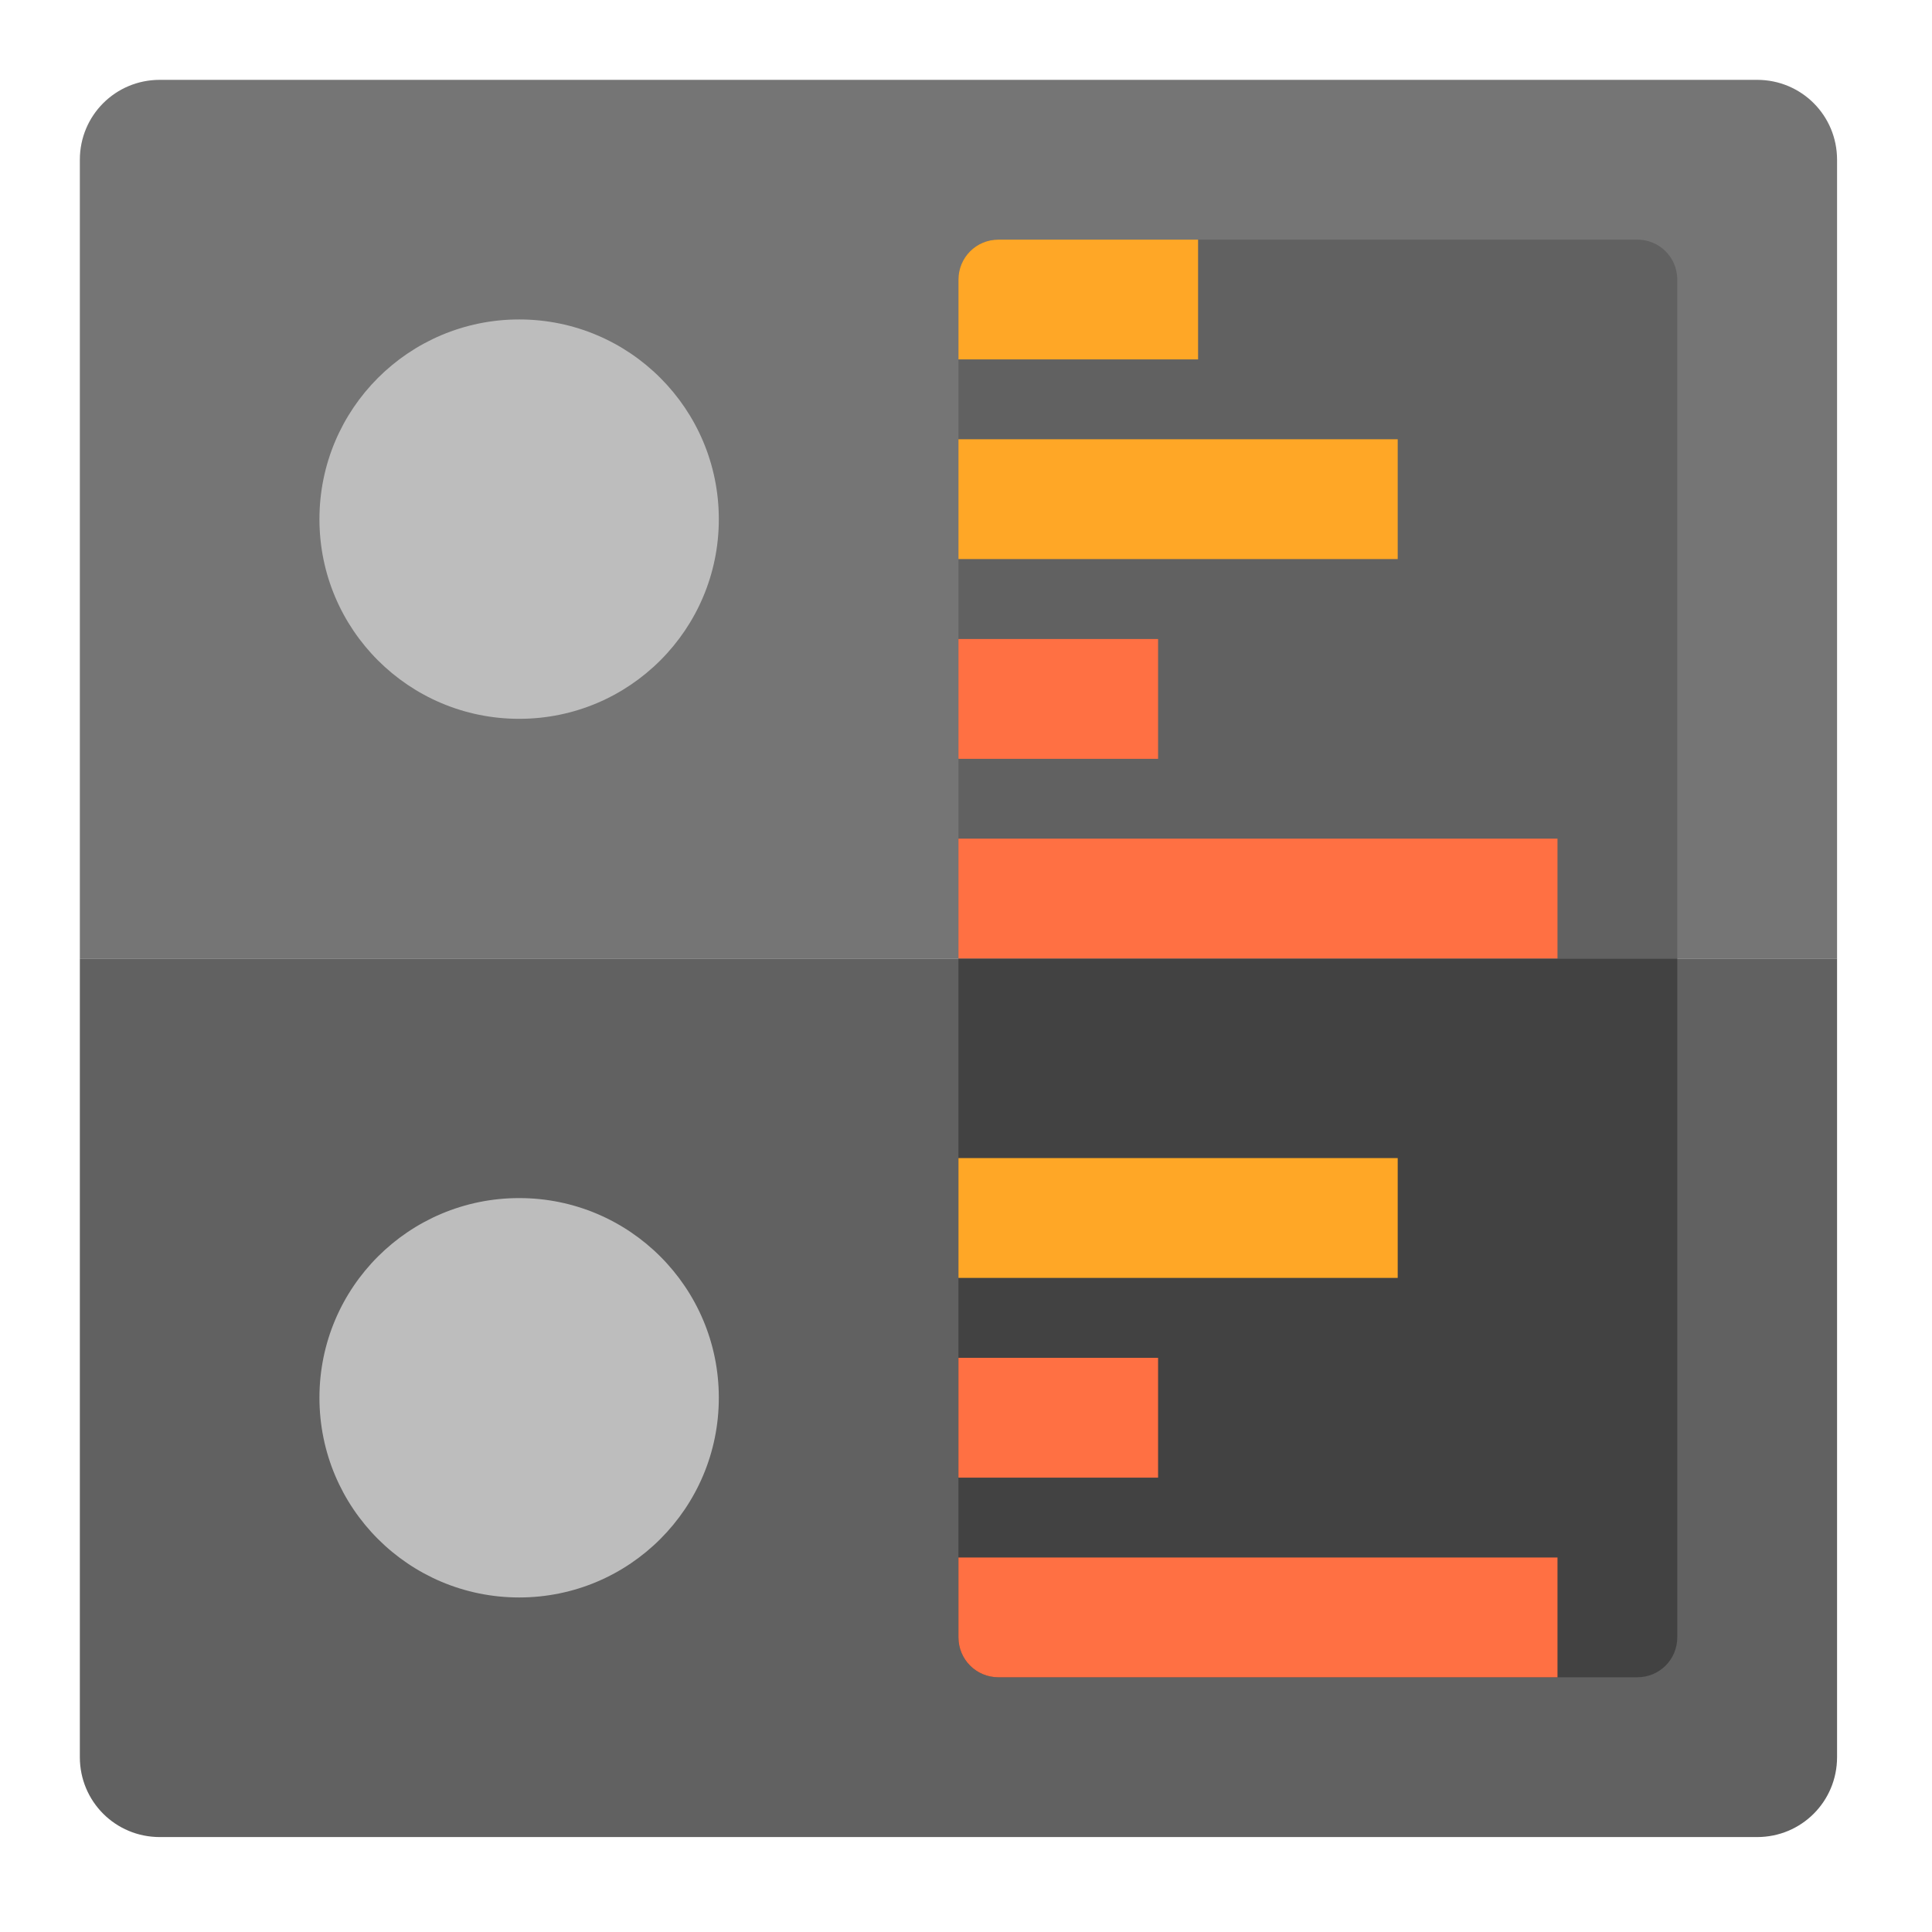 <?xml version="1.0" encoding="UTF-8"?>
<svg xmlns="http://www.w3.org/2000/svg" xmlns:xlink="http://www.w3.org/1999/xlink" width="64" height="64" viewBox="0 0 64 64" version="1.1">
<g id="surface1">
<path style=" stroke:none;fill-rule:nonzero;fill:rgb(38.039%,38.039%,38.039%);fill-opacity:1;" d="M 60.855 31.75 L 2.645 31.75 L 2.645 58.207 C 2.645 59.676 3.824 60.855 5.293 60.855 L 58.207 60.855 C 59.676 60.855 60.855 59.676 60.855 58.207 Z M 60.855 31.75 "/>
<path style=" stroke:none;fill-rule:nonzero;fill:rgb(45.882%,45.882%,45.882%);fill-opacity:1;" d="M 5.293 2.645 C 3.824 2.645 2.645 3.824 2.645 5.293 L 2.645 31.75 L 60.855 31.75 L 60.855 5.293 C 60.855 3.824 59.676 2.645 58.207 2.645 Z M 5.293 2.645 "/>
<path style=" stroke:none;fill-rule:nonzero;fill:rgb(74.118%,74.118%,74.118%);fill-opacity:1;" d="M 17.199 10.582 C 20.852 10.582 23.812 13.543 23.812 17.199 C 23.812 20.852 20.852 23.812 17.199 23.812 C 13.543 23.812 10.582 20.852 10.582 17.199 C 10.582 13.543 13.543 10.582 17.199 10.582 Z M 17.199 10.582 "/>
<path style=" stroke:none;fill-rule:nonzero;fill:rgb(74.118%,74.118%,74.118%);fill-opacity:1;" d="M 17.199 39.688 C 20.852 39.688 23.812 42.648 23.812 46.301 C 23.812 49.957 20.852 52.918 17.199 52.918 C 13.543 52.918 10.582 49.957 10.582 46.301 C 10.582 42.648 13.543 39.688 17.199 39.688 Z M 17.199 39.688 "/>
<path style=" stroke:none;fill-rule:nonzero;fill:rgb(25.882%,25.882%,25.882%);fill-opacity:1;" d="M 31.75 31.75 L 31.75 54.238 C 31.75 54.973 32.34 55.562 33.074 55.562 L 54.238 55.562 C 54.973 55.562 55.562 54.973 55.562 54.238 L 55.562 31.75 Z M 31.75 31.75 "/>
<path style=" stroke:none;fill-rule:nonzero;fill:rgb(38.039%,38.039%,38.039%);fill-opacity:1;" d="M 31.75 31.75 L 55.562 31.75 L 55.562 9.262 C 55.562 8.527 54.973 7.938 54.238 7.938 L 33.074 7.938 C 32.34 7.938 31.75 8.527 31.75 9.262 Z M 31.75 31.75 "/>
<path style=" stroke:none;fill-rule:nonzero;fill:rgb(100%,65.49%,14.902%);fill-opacity:1;" d="M 33.074 7.938 C 32.34 7.938 31.75 8.527 31.75 9.262 L 31.75 11.906 L 39.688 11.906 L 39.688 7.938 Z M 33.074 7.938 "/>
<path style=" stroke:none;fill-rule:nonzero;fill:rgb(100%,65.49%,14.902%);fill-opacity:1;" d="M 31.75 14.551 L 46.301 14.551 L 46.301 18.52 L 31.75 18.52 Z M 31.75 14.551 "/>
<path style=" stroke:none;fill-rule:nonzero;fill:rgb(100%,43.922%,26.275%);fill-opacity:1;" d="M 31.75 27.781 L 51.594 27.781 L 51.594 31.75 L 31.75 31.75 Z M 31.75 27.781 "/>
<path style=" stroke:none;fill-rule:nonzero;fill:rgb(100%,43.922%,26.275%);fill-opacity:1;" d="M 31.75 21.168 L 38.363 21.168 L 38.363 25.137 L 31.75 25.137 Z M 31.75 21.168 "/>
<path style=" stroke:none;fill-rule:nonzero;fill:rgb(100%,43.922%,26.275%);fill-opacity:1;" d="M 31.75 51.594 L 31.75 54.238 C 31.75 54.973 32.34 55.562 33.074 55.562 L 51.594 55.562 L 51.594 51.594 Z M 31.75 51.594 "/>
<path style=" stroke:none;fill-rule:nonzero;fill:rgb(100%,43.922%,26.275%);fill-opacity:1;" d="M 31.75 44.98 L 38.363 44.98 L 38.363 48.949 L 31.75 48.949 Z M 31.75 44.98 "/>
<path style=" stroke:none;fill-rule:nonzero;fill:rgb(100%,65.49%,14.902%);fill-opacity:1;" d="M 31.75 38.363 L 46.301 38.363 L 46.301 42.332 L 31.75 42.332 Z M 31.75 38.363 "/>
</g>
</svg>
